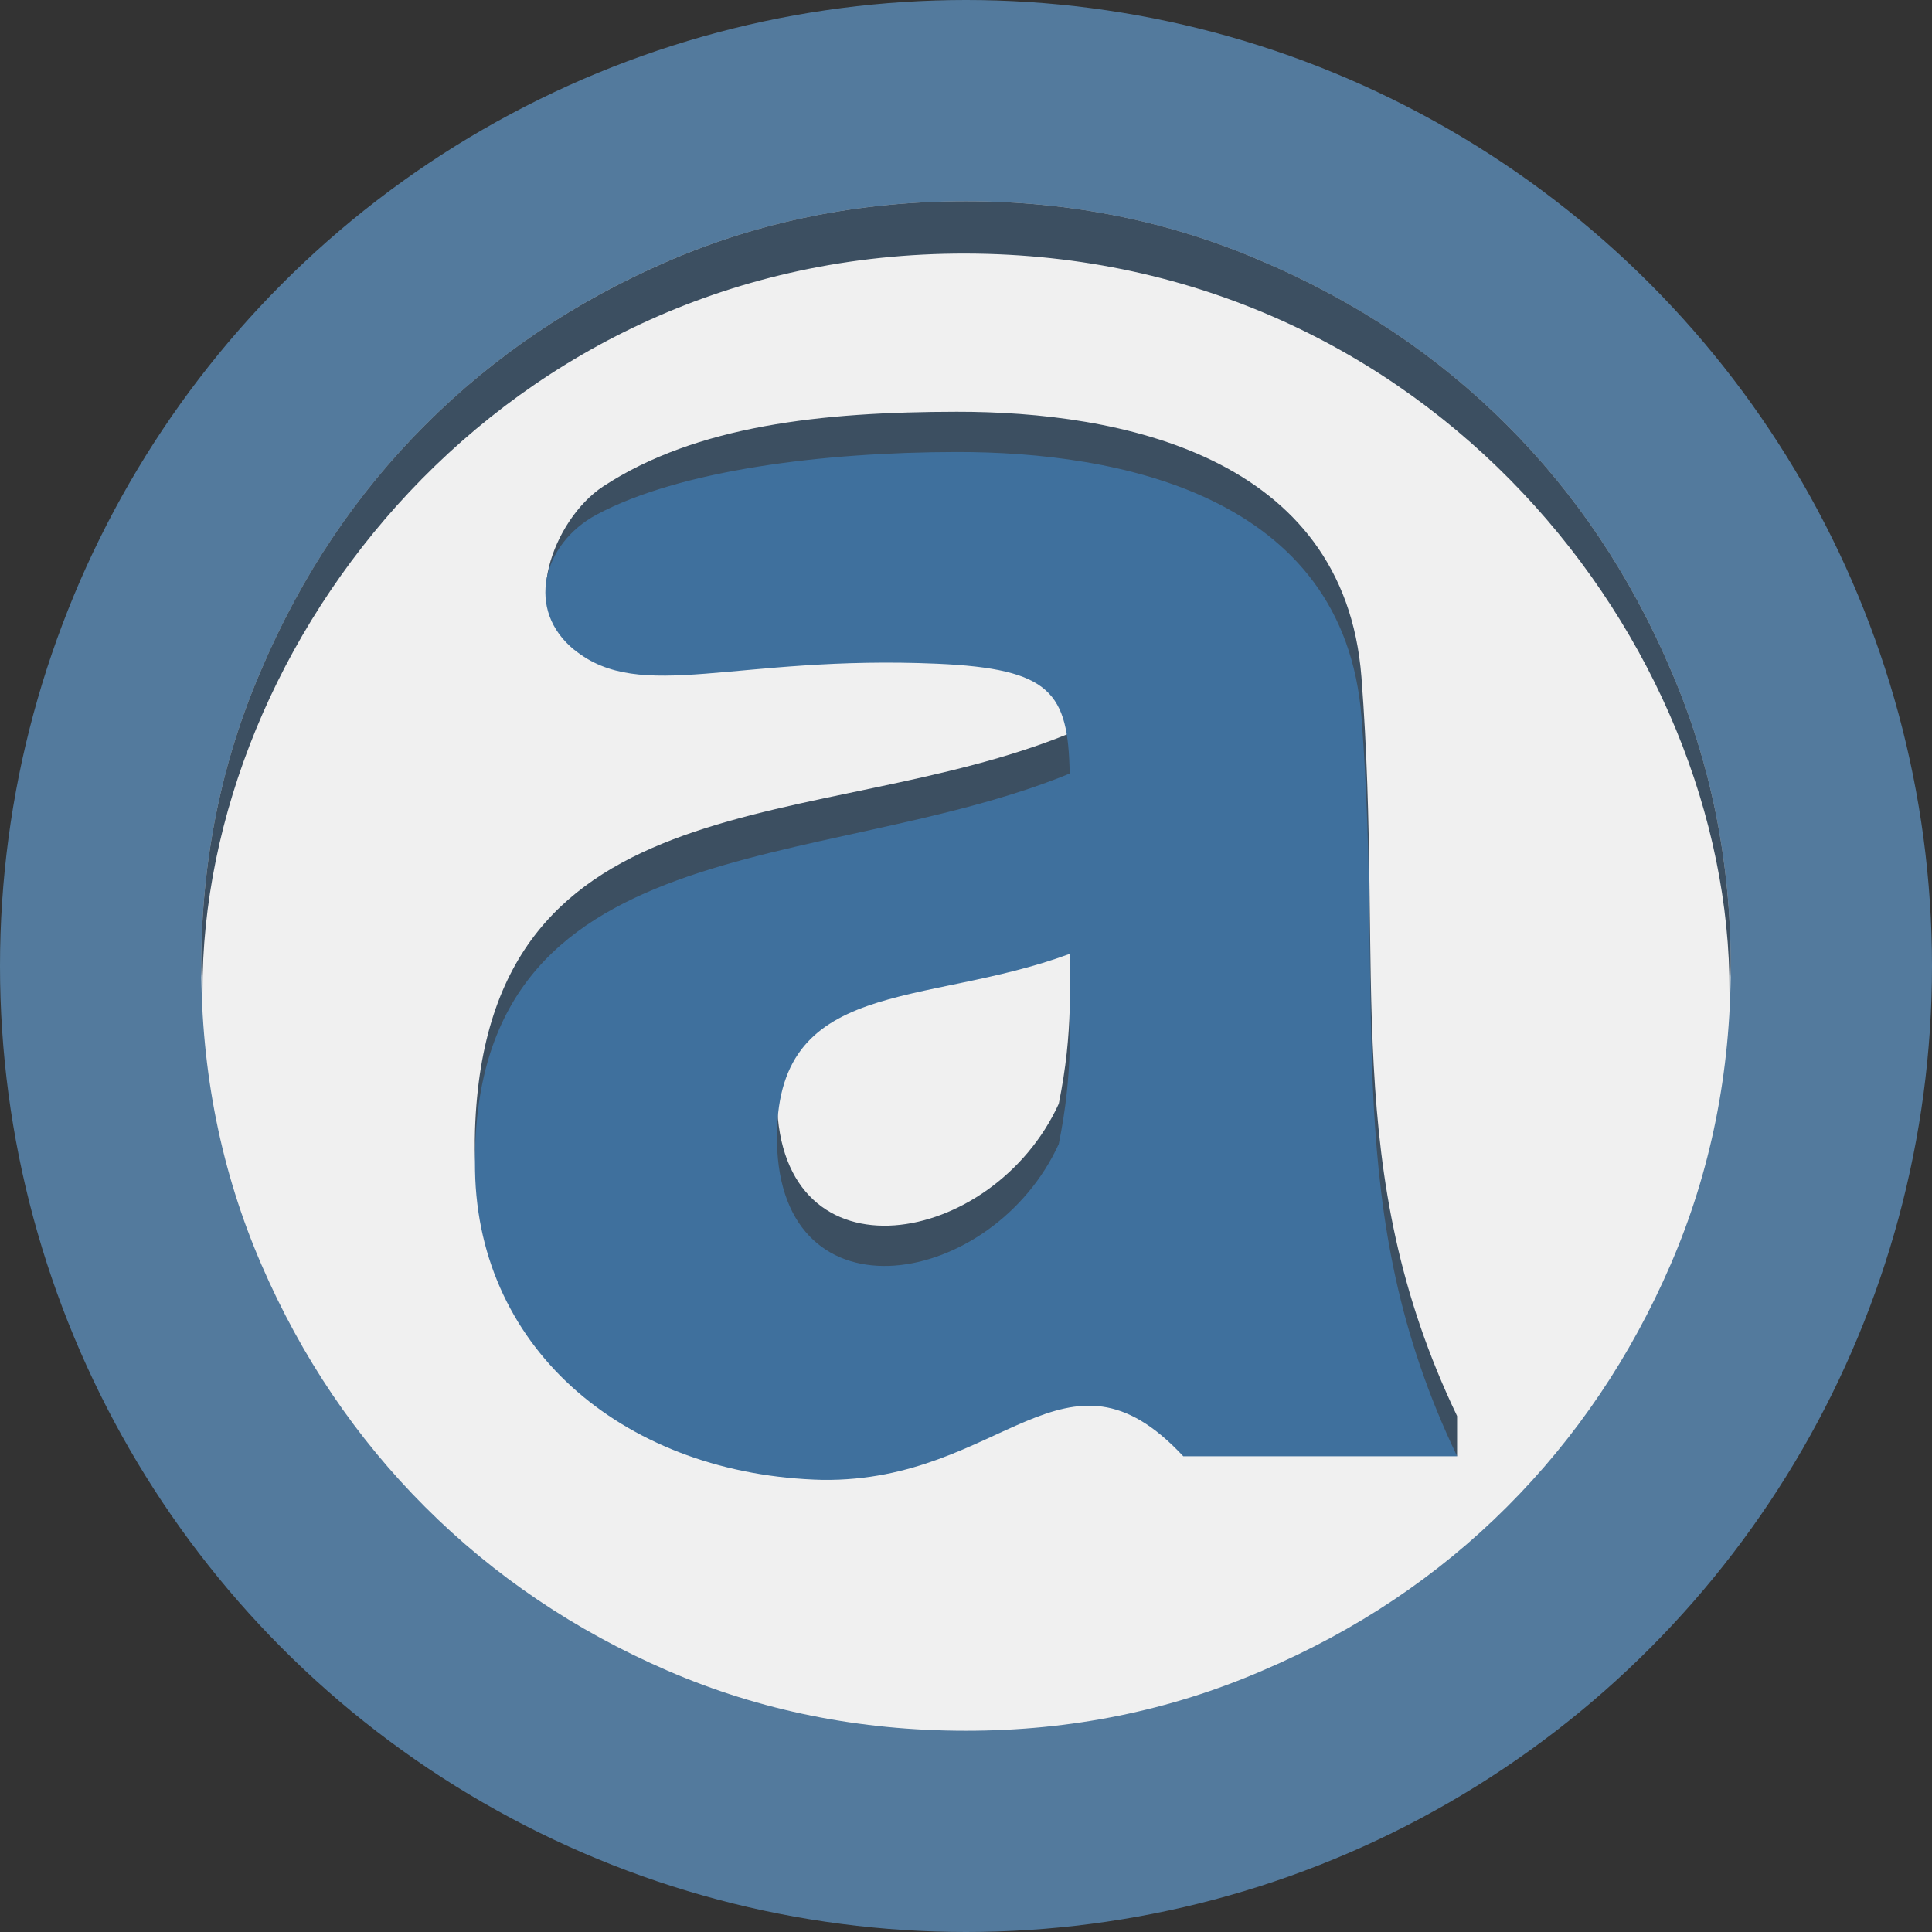 <svg width="48" version="1.1" xmlns="http://www.w3.org/2000/svg" height="48">
<rect width="100%" height="100%" fill="#333333" stroke="none"/>
<g style="text-align:start;stroke:none" id="g10">
<circle cx="24" cy="24" style="fill:#537a9d;stroke-width:.88" id="path3654" r="24"/>
<path style="font-variant-caps:normal;font-variant-numeric:normal;font-feature-settings:normal;font-family:Arial;font-variant-ligatures:normal;word-spacing:0;line-height:25;fill-opacity:.957;font-weight:bold;stroke-width:1.155;letter-spacing:0" id="path4490" d="m 19.162,18.285 -5.752,-1.038 c 1.56,-5.182 5.985,-6.781 10.377,-6.813 3.704,-0.026 8.879,0.987 9.27,6.08 0.52,6.779 -0.499,12.799 2.19,18.418 h -6.271 c -0.355,-0.993 -0.546,-1.187 -0.835,-2.155 -2.114,1.991 -4.753,2.759 -7.422,2.697 -4.451,-0.105 -7.89,-2.925 -7.963,-7.083 -0.139,-7.931 7.929,-6.759 13.618,-9.091 -0.067,-3.382 -0.48,-4.067 -3.038,-4.015 -2.208,0.045 -3.535,1.225 -4.173,3 z m 7.212,5.143 c -3.348,1.24 -6.772,0.504 -6.702,4.309 0.078,4.199 4.95,3.332 6.454,0.045 0.338,-1.679 0.248,-2.692 0.248,-4.354 z"/>
<path style="font-family:'Circulate BRK';fill:#f0f0f0;line-height:125%;stroke-width:.528;font-size:56px" id="path4495" d="m 5,24 c 1.7e-6,2.643 0.498,5.115 1.493,7.415 0.995,2.3 2.351,4.308 4.068,6.024 1.716,1.716 3.724,3.072 6.024,4.068 C 18.885,42.502 21.357,43 24,43 c 2.609,-1.1e-5 5.063,-0.498 7.363,-1.493 2.334,-0.995 4.359,-2.351 6.076,-4.068 1.716,-1.716 3.072,-3.724 4.068,-6.024 C 42.502,29.115 43,26.643 43,24 43,21.391 42.502,18.937 41.507,16.637 40.511,14.303 39.155,12.277 37.439,10.561 35.723,8.845 33.697,7.489 31.363,6.493 29.063,5.498 26.609,5 24,5 21.357,5 18.885,5.498 16.585,6.493 14.285,7.489 12.277,8.845 10.561,10.561 8.845,12.277 7.489,14.303 6.493,16.637 5.498,18.937 5,21.391 5,24"/>
<g style="font-variant-caps:normal;font-feature-settings:normal;font-variant-numeric:normal;font-family:Arial;font-variant-ligatures:normal;word-spacing:0;line-height:25;stroke-width:1.253;letter-spacing:0" id="g7">
<path style="opacity:.75;fill:#001a32;font-weight:bold" id="path4504" d="m 14.274,15.851 c -1.363,-0.528 -0.569,-2.928 0.716,-3.769 2.314,-1.514 5.439,-1.848 8.778,-1.852 4.018,-0.005 9.633,1.071 10.057,6.596 0.564,7.355 -0.542,12.258 2.376,18.354 v 1 c -3.956,-4.632 -11.289,-0.362 -15.761,-0.413 -4.829,-0.114 -8.807,-2.487 -8.639,-7.685 0.288,-8.908 8.602,-7.333 14.774,-9.863 -0.037,-2.006 -0.457,-2.605 -3.296,-2.729 -5.002,-0.218 -7.025,1.126 -9.005,0.359 z  m 12.301,6.848 c -3.632,1.346 -7.347,0.547 -7.271,4.674 0.084,4.556 5.371,3.615 7.001,0.049 0.367,-1.821 0.269,-2.92 0.269,-4.723 z "/>
<path style="fill:#3f709d;font-weight:bold" id="path4498" d="m 14.274,16.151 c -1.225,-0.99 -0.8,-2.646 0.555,-3.369 2.06,-1.099 5.601,-1.548 8.94,-1.552 4.018,-0.005 9.633,1.071 10.057,6.596 0.564,7.355 -0.542,12.258 2.376,18.354 h -6.804 c -2.941,-3.156 -4.485,0.639 -8.957,0.587 -4.829,-0.114 -8.56,-3.174 -8.639,-7.685 -0.151,-8.605 8.602,-7.333 14.774,-9.863 -0.037,-2.006 -0.457,-2.605 -3.296,-2.729 -5.002,-0.218 -7.353,0.993 -9.005,-0.341 z  m 12.301,7.548 c -3.632,1.346 -7.347,0.547 -7.271,4.674 0.084,4.556 5.371,3.615 7.001,0.049 0.367,-1.821 0.269,-2.92 0.269,-4.723 z "/>
</g>
<path style="opacity:.75;font-family:'Circulate BRK';fill:#001a32;line-height:125%;stroke-width:.528;font-size:56px" id="path4493" d="m 24,5 c -2.643,2.88e-5 -5.114,0.497 -7.414,1.493 -2.3,0.996 -4.31,2.351 -6.026,4.068 C 8.844,12.277 7.488,14.302 6.493,16.636 5.497,18.936 5,21.391 5,24 c 1e-7,0.216 0.024,0.423 0.031,0.637 -0.031,-8.637 7.42,-18.363 18.969,-18.337 11.549,0.026 19,9.7 18.969,18.337 0.007,-0.214 0.031,-0.421 0.031,-0.637 -3.8e-5,-2.609 -0.497,-5.064 -1.493,-7.364 -0.996,-2.334 -2.351,-4.359 -4.068,-6.076 C 35.723,8.844 33.698,7.488 31.364,6.493 29.064,5.497 26.609,5 24,5 Z"/>
</g>
</svg>

